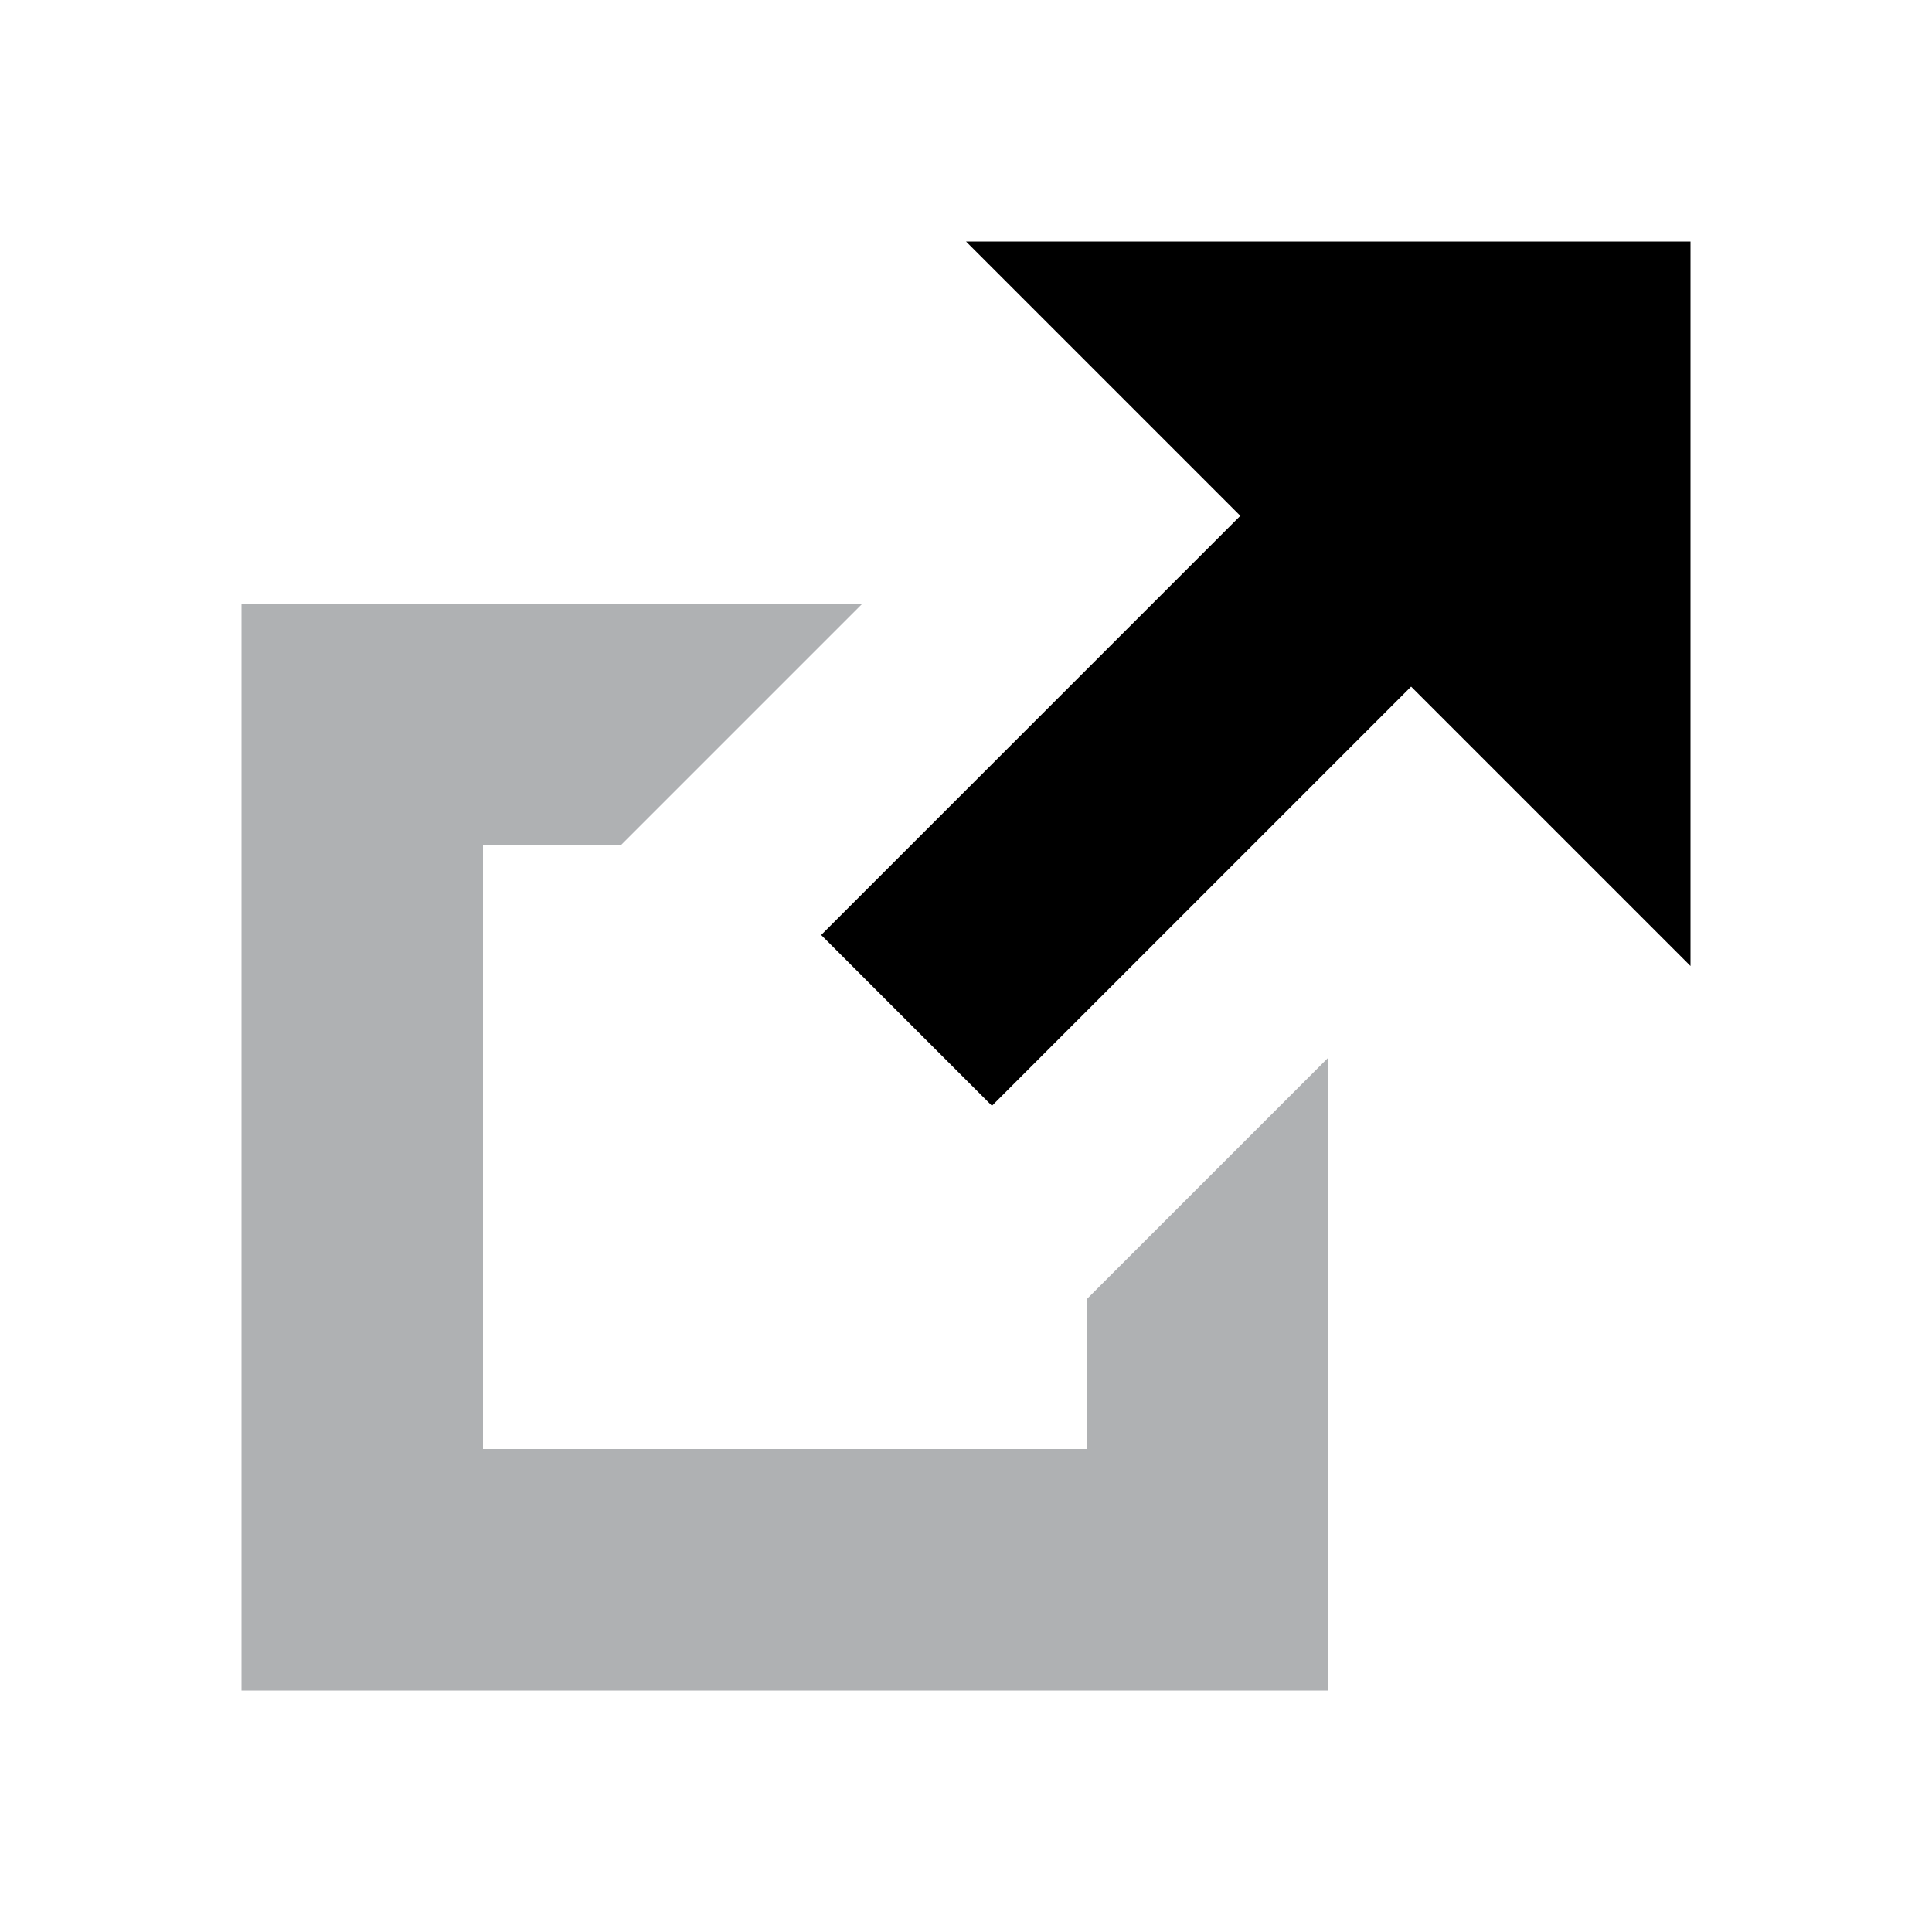 <!-- Copyright 2000-2021 JetBrains s.r.o. Use of this source code is governed by the Apache 2.0 license that can be found in the LICENSE file. -->
<svg xmlns="http://www.w3.org/2000/svg" width="16" height="16" viewBox="0 0 16 16">
  <g fill="#AFB1B3" fill-rule="evenodd" transform="translate(2 2)">
    <g transform="rotate(180 6 4)" fill="currentColor">
      <rect width="2" height="6.001" x="3.371" y=".671" transform="rotate(45 4.371 3.671)"/>
      <polygon points="0 2 6 8 0 8"/>
    </g>
    <path d="M5.141,3 L3.141,5 L2,5 L2,10 L7,10 L7,8.759 L9,6.759 L9,12 L0,12 L0,3 L5.141,3 Z"/>
  </g>
</svg>
